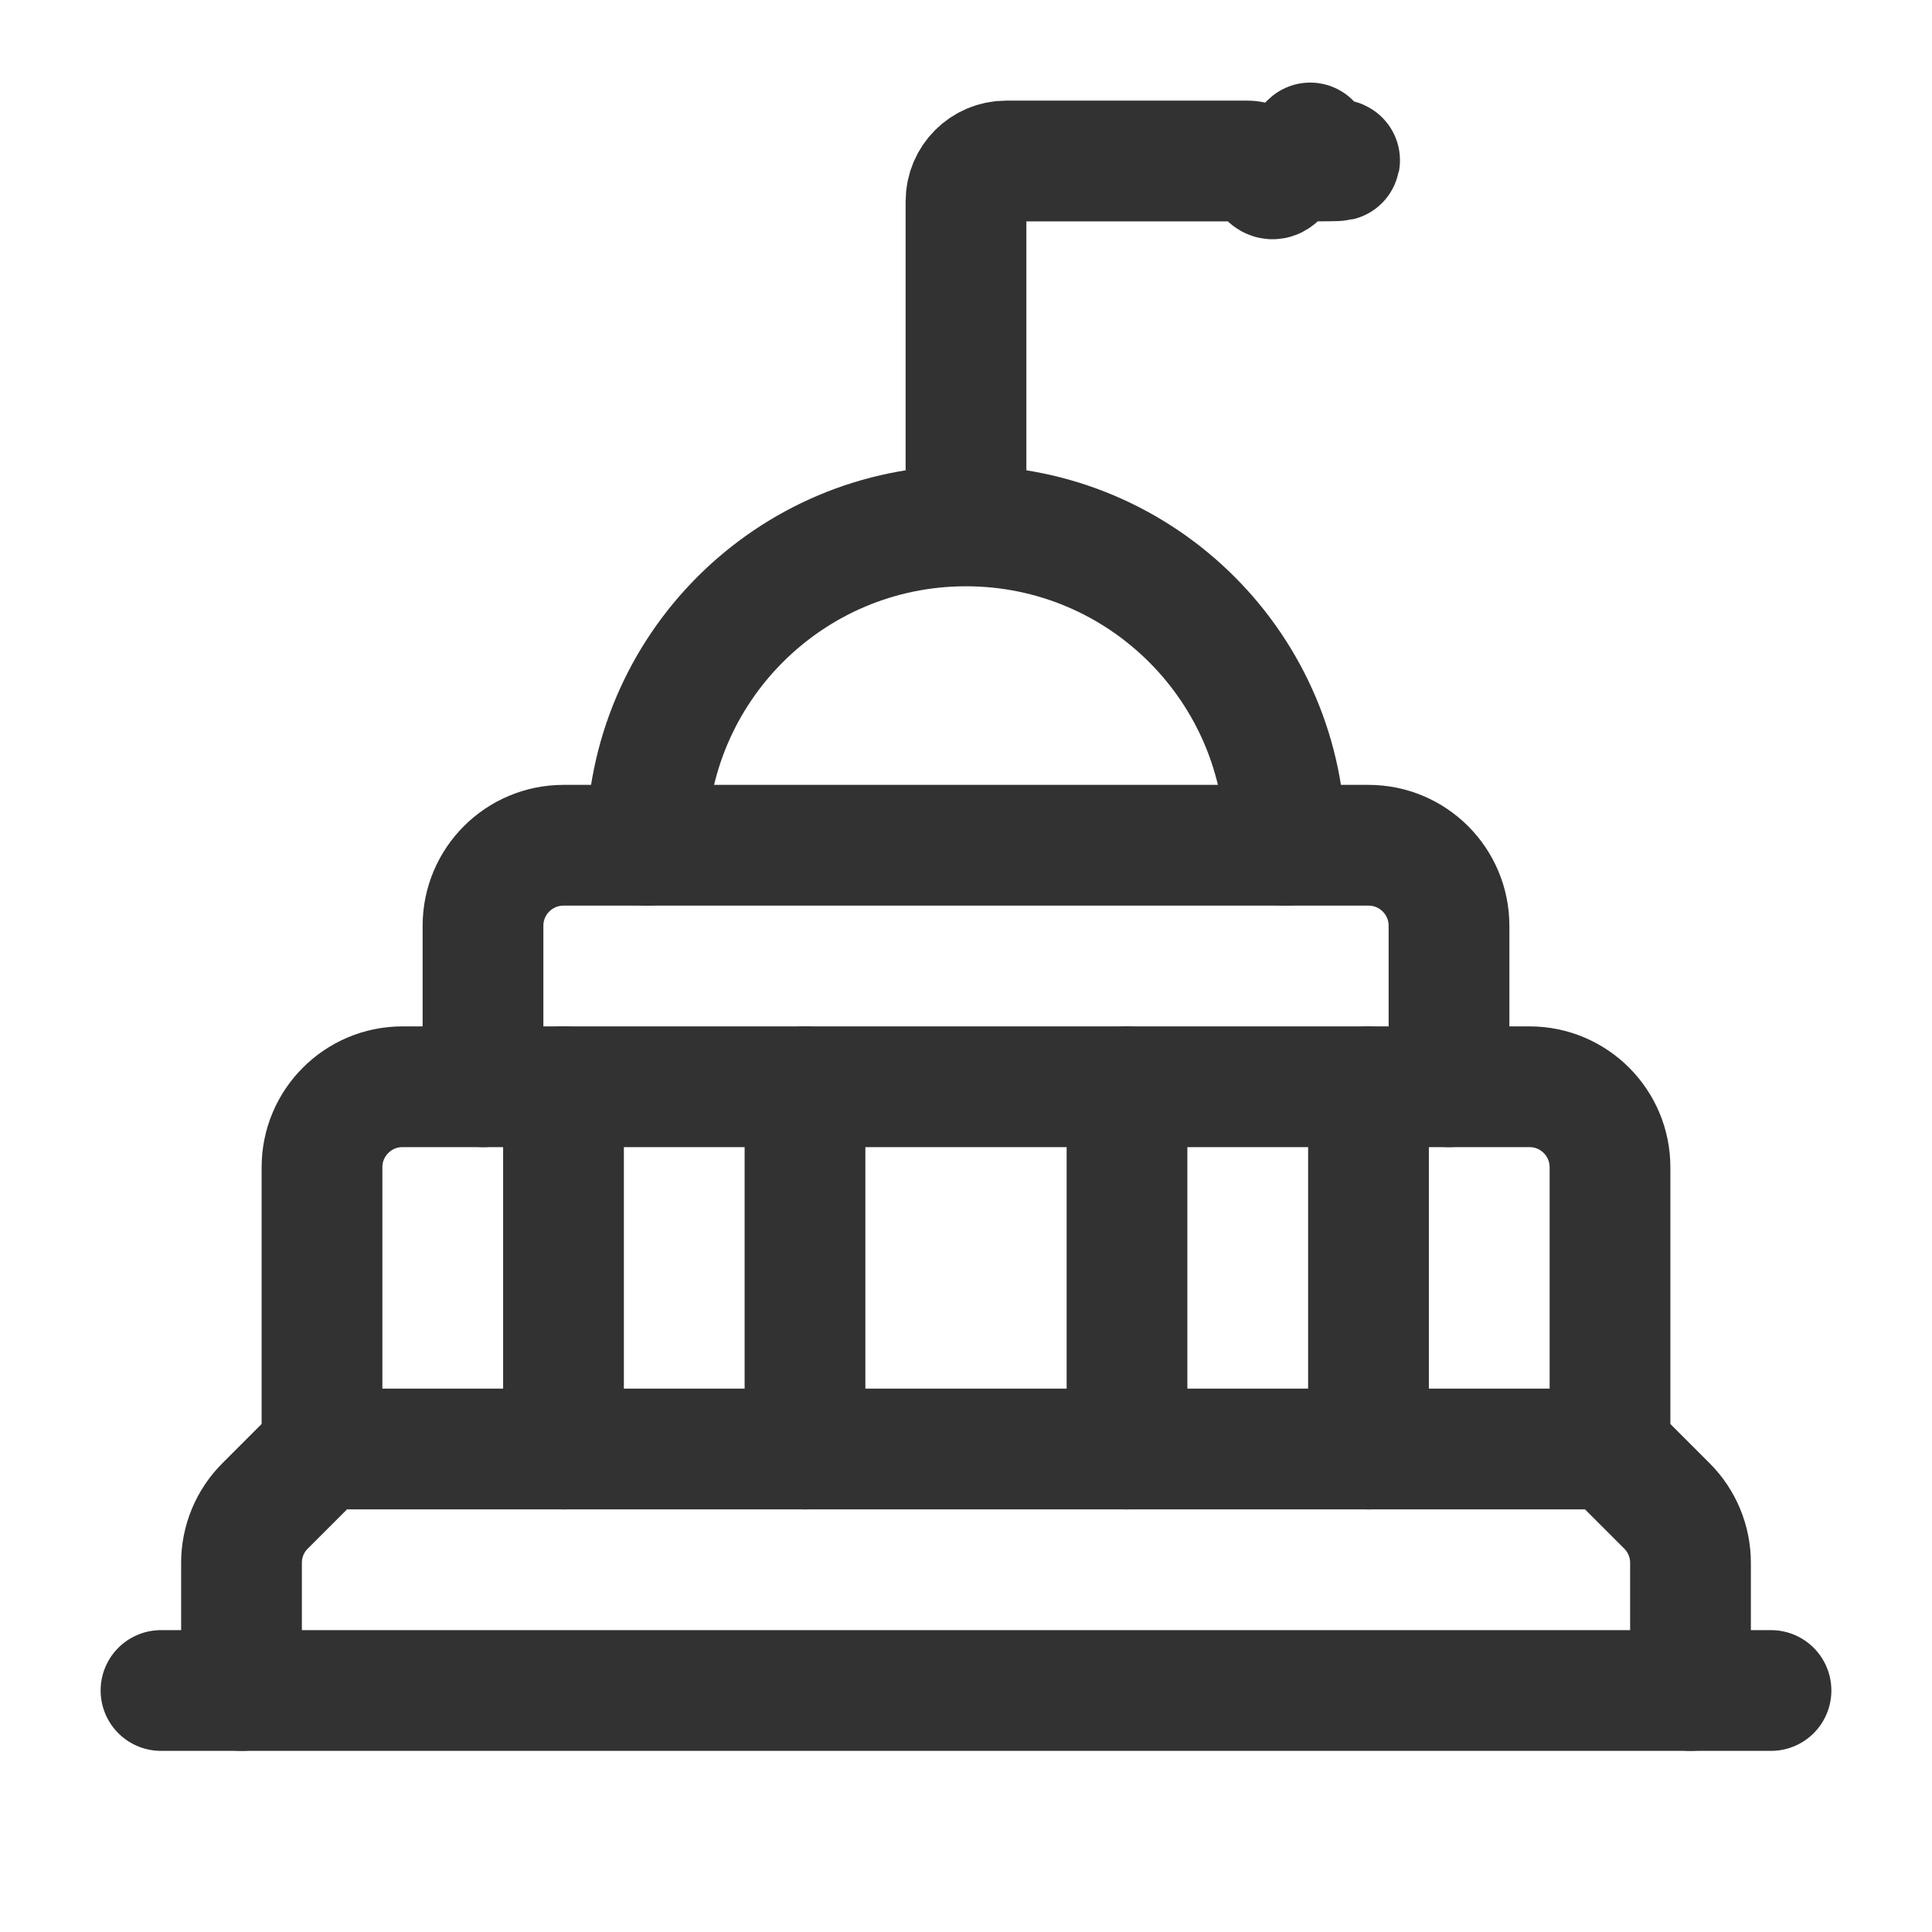 <?xml version="1.0" encoding="UTF-8"?><svg version="1.1" viewBox="0 0 24 24" xmlns="http://www.w3.org/2000/svg" xmlns:xlink="http://www.w3.org/1999/xlink"><g stroke-linecap="round" stroke-width="1.5" stroke="#323232" fill="none" stroke-linejoin="round"><path d="M6 13.5v-2l1.06581e-14 1.50996e-07c-8.33927e-08-.552.448-1 1-1h10l-4.37114e-08 1.77636e-15c.552-2.41411e-08 1 .448 1 1v2"></path><line x1="10" x2="10" y1="13.5" y2="18"></line><line x1="7" x2="7" y1="18" y2="13.5"></line><line x1="14" x2="14" y1="13.5" y2="18"></line><line x1="17" x2="17" y1="18" y2="13.5"></line><path d="M15.967 10.5v-6.01005e-08c-1.77636e-15-2.191-1.776-3.967-3.967-3.967 -2.191 8.88178e-16-3.967 1.776-3.967 3.967 0 3.94086e-08 1.77636e-15 7.88172e-08 1.77636e-15 1.18226e-07"></path><path d="M20 18v-3.5 0c0-.552-.448-1-1-1h-14l-4.37114e-08 1.77636e-15c-.552 2.41411e-08-1 .448-1 1 0 0 0 0 0 0v3.5"></path><path d="M21 21v-1.586l2.28059e-08 0c0-.265-.105-.52-.293-.707l-.707-.707h-16l-.707.707 8.42765e-08-8.4251e-08c-.188.187-.293.442-.293.707v1.586"></path><line x1="22" x2="2" y1="21" y2="21"></line><path d="M12 6.5v-4l5.32907e-15 7.54979e-08c-4.16963e-08-.276.224-.5.5-.5h3l-2.18557e-08 4.44089e-16c.276-1.20706e-08.5.224.5.5v1.418 -4.44089e-16c0 .276-.224.5-.5.5h-3.5"></path></g><rect width="24" height="24" fill="none"></rect></svg>